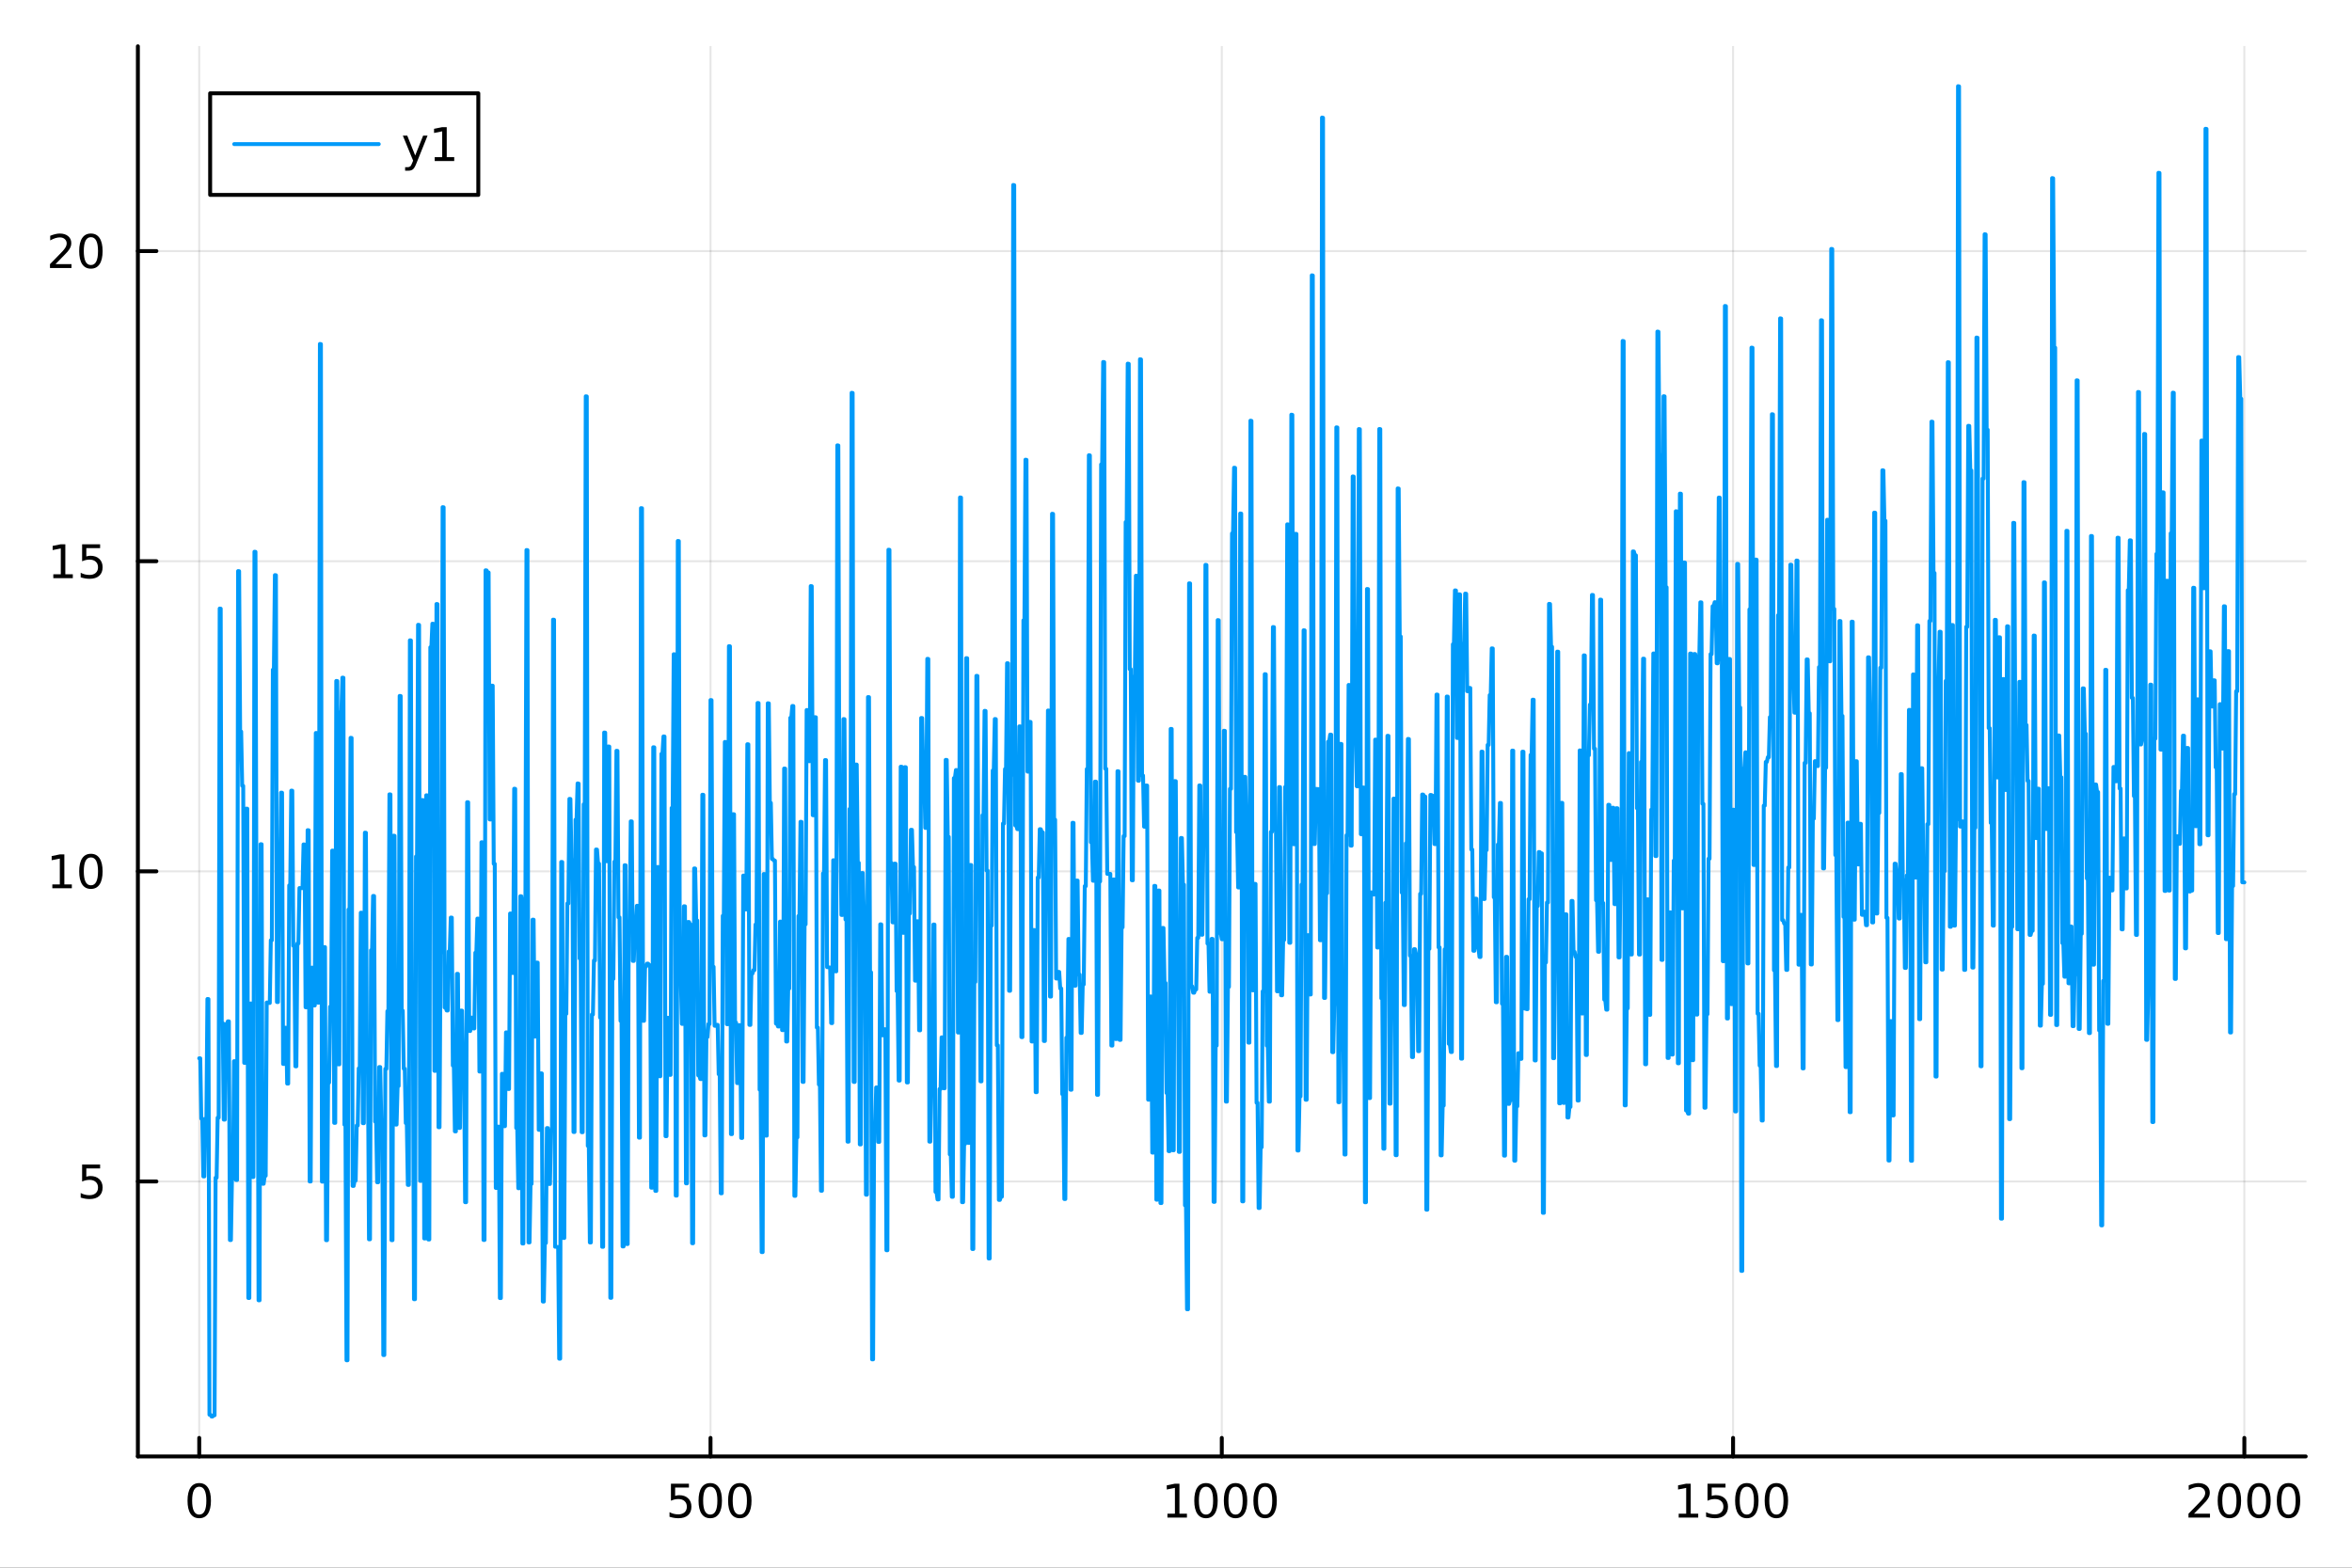 <?xml version="1.0" encoding="utf-8"?>
<svg xmlns="http://www.w3.org/2000/svg" xmlns:xlink="http://www.w3.org/1999/xlink" width="600" height="400" viewBox="0 0 2400 1600">
<rect x="0" y="0" width="2400" height="1600" fill="#333333" stroke="none"/>
<defs>
  <clipPath id="clip150">
    <rect x="0" y="0" width="2400" height="1600"/>
  </clipPath>
</defs>
<path clip-path="url(#clip150)" d="M0 1600 L2400 1600 L2400 0 L0 0  Z" fill="#ffffff" fill-rule="evenodd" fill-opacity="1"/>
<defs>
  <clipPath id="clip151">
    <rect x="480" y="0" width="1681" height="1600"/>
  </clipPath>
</defs>
<path clip-path="url(#clip150)" d="M140.696 1486.45 L2352.76 1486.45 L2352.76 47.244 L140.696 47.244  Z" fill="#ffffff" fill-rule="evenodd" fill-opacity="1"/>
<defs>
  <clipPath id="clip152">
    <rect x="140" y="47" width="2213" height="1440"/>
  </clipPath>
</defs>
<polyline clip-path="url(#clip152)" style="stroke:#000000; stroke-linecap:round; stroke-linejoin:round; stroke-width:2; stroke-opacity:0.1; fill:none" points="203.301,1486.45 203.301,47.244 "/>
<polyline clip-path="url(#clip152)" style="stroke:#000000; stroke-linecap:round; stroke-linejoin:round; stroke-width:2; stroke-opacity:0.1; fill:none" points="725.013,1486.45 725.013,47.244 "/>
<polyline clip-path="url(#clip152)" style="stroke:#000000; stroke-linecap:round; stroke-linejoin:round; stroke-width:2; stroke-opacity:0.1; fill:none" points="1246.73,1486.45 1246.73,47.244 "/>
<polyline clip-path="url(#clip152)" style="stroke:#000000; stroke-linecap:round; stroke-linejoin:round; stroke-width:2; stroke-opacity:0.1; fill:none" points="1768.44,1486.45 1768.44,47.244 "/>
<polyline clip-path="url(#clip152)" style="stroke:#000000; stroke-linecap:round; stroke-linejoin:round; stroke-width:2; stroke-opacity:0.1; fill:none" points="2290.15,1486.45 2290.15,47.244 "/>
<polyline clip-path="url(#clip150)" style="stroke:#000000; stroke-linecap:round; stroke-linejoin:round; stroke-width:4; stroke-opacity:1; fill:none" points="140.696,1486.45 2352.76,1486.45 "/>
<polyline clip-path="url(#clip150)" style="stroke:#000000; stroke-linecap:round; stroke-linejoin:round; stroke-width:4; stroke-opacity:1; fill:none" points="203.301,1486.45 203.301,1467.55 "/>
<polyline clip-path="url(#clip150)" style="stroke:#000000; stroke-linecap:round; stroke-linejoin:round; stroke-width:4; stroke-opacity:1; fill:none" points="725.013,1486.45 725.013,1467.55 "/>
<polyline clip-path="url(#clip150)" style="stroke:#000000; stroke-linecap:round; stroke-linejoin:round; stroke-width:4; stroke-opacity:1; fill:none" points="1246.73,1486.45 1246.73,1467.55 "/>
<polyline clip-path="url(#clip150)" style="stroke:#000000; stroke-linecap:round; stroke-linejoin:round; stroke-width:4; stroke-opacity:1; fill:none" points="1768.44,1486.45 1768.44,1467.55 "/>
<polyline clip-path="url(#clip150)" style="stroke:#000000; stroke-linecap:round; stroke-linejoin:round; stroke-width:4; stroke-opacity:1; fill:none" points="2290.15,1486.45 2290.15,1467.55 "/>
<path clip-path="url(#clip150)" d="M203.301 1517.37 Q199.69 1517.37 197.861 1520.93 Q196.056 1524.47 196.056 1531.6 Q196.056 1538.71 197.861 1542.27 Q199.69 1545.82 203.301 1545.82 Q206.935 1545.82 208.741 1542.27 Q210.57 1538.71 210.57 1531.6 Q210.57 1524.47 208.741 1520.93 Q206.935 1517.37 203.301 1517.37 M203.301 1513.66 Q209.111 1513.66 212.167 1518.27 Q215.245 1522.85 215.245 1531.6 Q215.245 1540.33 212.167 1544.94 Q209.111 1549.52 203.301 1549.52 Q197.491 1549.52 194.412 1544.94 Q191.357 1540.33 191.357 1531.6 Q191.357 1522.85 194.412 1518.27 Q197.491 1513.66 203.301 1513.66 Z" fill="#000000" fill-rule="nonzero" fill-opacity="1" /><path clip-path="url(#clip150)" d="M684.632 1514.29 L702.988 1514.29 L702.988 1518.22 L688.914 1518.22 L688.914 1526.7 Q689.933 1526.35 690.951 1526.19 Q691.97 1526 692.988 1526 Q698.775 1526 702.155 1529.17 Q705.534 1532.34 705.534 1537.76 Q705.534 1543.34 702.062 1546.44 Q698.59 1549.52 692.27 1549.52 Q690.095 1549.52 687.826 1549.15 Q685.581 1548.78 683.173 1548.04 L683.173 1543.34 Q685.257 1544.47 687.479 1545.03 Q689.701 1545.58 692.178 1545.58 Q696.183 1545.58 698.52 1543.48 Q700.858 1541.37 700.858 1537.76 Q700.858 1534.15 698.52 1532.04 Q696.183 1529.94 692.178 1529.94 Q690.303 1529.94 688.428 1530.35 Q686.576 1530.77 684.632 1531.65 L684.632 1514.29 Z" fill="#000000" fill-rule="nonzero" fill-opacity="1" /><path clip-path="url(#clip150)" d="M724.747 1517.37 Q721.136 1517.37 719.307 1520.93 Q717.502 1524.47 717.502 1531.6 Q717.502 1538.71 719.307 1542.27 Q721.136 1545.82 724.747 1545.82 Q728.381 1545.82 730.187 1542.27 Q732.016 1538.71 732.016 1531.6 Q732.016 1524.47 730.187 1520.93 Q728.381 1517.37 724.747 1517.37 M724.747 1513.66 Q730.557 1513.66 733.613 1518.27 Q736.692 1522.85 736.692 1531.6 Q736.692 1540.33 733.613 1544.94 Q730.557 1549.52 724.747 1549.52 Q718.937 1549.52 715.858 1544.94 Q712.803 1540.33 712.803 1531.6 Q712.803 1522.85 715.858 1518.27 Q718.937 1513.66 724.747 1513.66 Z" fill="#000000" fill-rule="nonzero" fill-opacity="1" /><path clip-path="url(#clip150)" d="M754.909 1517.37 Q751.298 1517.37 749.469 1520.93 Q747.664 1524.47 747.664 1531.6 Q747.664 1538.71 749.469 1542.27 Q751.298 1545.82 754.909 1545.82 Q758.543 1545.82 760.349 1542.27 Q762.178 1538.71 762.178 1531.6 Q762.178 1524.47 760.349 1520.93 Q758.543 1517.37 754.909 1517.37 M754.909 1513.66 Q760.719 1513.66 763.775 1518.27 Q766.853 1522.85 766.853 1531.6 Q766.853 1540.33 763.775 1544.94 Q760.719 1549.52 754.909 1549.52 Q749.099 1549.52 746.02 1544.94 Q742.965 1540.33 742.965 1531.6 Q742.965 1522.85 746.02 1518.27 Q749.099 1513.66 754.909 1513.66 Z" fill="#000000" fill-rule="nonzero" fill-opacity="1" /><path clip-path="url(#clip150)" d="M1191.25 1544.91 L1198.89 1544.91 L1198.89 1518.55 L1190.58 1520.21 L1190.58 1515.95 L1198.84 1514.29 L1203.52 1514.29 L1203.52 1544.91 L1211.16 1544.91 L1211.16 1548.85 L1191.25 1548.85 L1191.25 1544.91 Z" fill="#000000" fill-rule="nonzero" fill-opacity="1" /><path clip-path="url(#clip150)" d="M1230.6 1517.37 Q1226.99 1517.37 1225.16 1520.93 Q1223.36 1524.47 1223.36 1531.6 Q1223.36 1538.71 1225.16 1542.27 Q1226.99 1545.82 1230.6 1545.82 Q1234.24 1545.82 1236.04 1542.27 Q1237.87 1538.71 1237.87 1531.6 Q1237.87 1524.47 1236.04 1520.93 Q1234.24 1517.37 1230.6 1517.37 M1230.6 1513.66 Q1236.41 1513.66 1239.47 1518.27 Q1242.55 1522.85 1242.55 1531.6 Q1242.55 1540.33 1239.47 1544.94 Q1236.41 1549.52 1230.6 1549.52 Q1224.79 1549.52 1221.71 1544.94 Q1218.66 1540.33 1218.66 1531.6 Q1218.66 1522.85 1221.71 1518.27 Q1224.79 1513.66 1230.6 1513.66 Z" fill="#000000" fill-rule="nonzero" fill-opacity="1" /><path clip-path="url(#clip150)" d="M1260.77 1517.37 Q1257.15 1517.37 1255.33 1520.93 Q1253.52 1524.47 1253.52 1531.6 Q1253.52 1538.71 1255.33 1542.27 Q1257.15 1545.82 1260.77 1545.82 Q1264.4 1545.82 1266.2 1542.27 Q1268.03 1538.71 1268.03 1531.6 Q1268.03 1524.47 1266.2 1520.93 Q1264.4 1517.37 1260.77 1517.37 M1260.77 1513.66 Q1266.58 1513.66 1269.63 1518.27 Q1272.71 1522.85 1272.71 1531.6 Q1272.71 1540.33 1269.63 1544.94 Q1266.58 1549.52 1260.77 1549.52 Q1254.95 1549.52 1251.88 1544.94 Q1248.82 1540.33 1248.82 1531.6 Q1248.82 1522.85 1251.88 1518.27 Q1254.95 1513.66 1260.77 1513.66 Z" fill="#000000" fill-rule="nonzero" fill-opacity="1" /><path clip-path="url(#clip150)" d="M1290.93 1517.37 Q1287.32 1517.37 1285.49 1520.93 Q1283.68 1524.47 1283.68 1531.6 Q1283.68 1538.71 1285.49 1542.27 Q1287.32 1545.82 1290.93 1545.82 Q1294.56 1545.82 1296.37 1542.27 Q1298.2 1538.71 1298.2 1531.6 Q1298.2 1524.47 1296.37 1520.93 Q1294.56 1517.37 1290.93 1517.37 M1290.93 1513.66 Q1296.74 1513.66 1299.79 1518.27 Q1302.87 1522.85 1302.87 1531.6 Q1302.87 1540.33 1299.79 1544.94 Q1296.74 1549.52 1290.93 1549.52 Q1285.12 1549.52 1282.04 1544.94 Q1278.98 1540.33 1278.98 1531.6 Q1278.98 1522.85 1282.04 1518.27 Q1285.12 1513.66 1290.93 1513.66 Z" fill="#000000" fill-rule="nonzero" fill-opacity="1" /><path clip-path="url(#clip150)" d="M1712.96 1544.91 L1720.6 1544.91 L1720.6 1518.55 L1712.29 1520.21 L1712.29 1515.95 L1720.56 1514.29 L1725.23 1514.29 L1725.23 1544.91 L1732.87 1544.91 L1732.87 1548.85 L1712.96 1548.85 L1712.96 1544.91 Z" fill="#000000" fill-rule="nonzero" fill-opacity="1" /><path clip-path="url(#clip150)" d="M1742.36 1514.29 L1760.72 1514.29 L1760.72 1518.22 L1746.64 1518.22 L1746.64 1526.7 Q1747.66 1526.35 1748.68 1526.19 Q1749.7 1526 1750.72 1526 Q1756.51 1526 1759.88 1529.17 Q1763.26 1532.34 1763.26 1537.76 Q1763.26 1543.34 1759.79 1546.44 Q1756.32 1549.52 1750 1549.52 Q1747.82 1549.52 1745.56 1549.15 Q1743.31 1548.78 1740.9 1548.04 L1740.9 1543.34 Q1742.99 1544.47 1745.21 1545.03 Q1747.43 1545.58 1749.91 1545.58 Q1753.91 1545.58 1756.25 1543.48 Q1758.59 1541.37 1758.59 1537.76 Q1758.59 1534.15 1756.25 1532.04 Q1753.91 1529.94 1749.91 1529.94 Q1748.03 1529.94 1746.16 1530.35 Q1744.31 1530.77 1742.36 1531.65 L1742.36 1514.29 Z" fill="#000000" fill-rule="nonzero" fill-opacity="1" /><path clip-path="url(#clip150)" d="M1782.48 1517.37 Q1778.87 1517.37 1777.04 1520.93 Q1775.23 1524.47 1775.23 1531.6 Q1775.23 1538.71 1777.04 1542.27 Q1778.87 1545.82 1782.48 1545.82 Q1786.11 1545.82 1787.92 1542.27 Q1789.75 1538.71 1789.75 1531.6 Q1789.75 1524.47 1787.92 1520.93 Q1786.11 1517.37 1782.48 1517.37 M1782.48 1513.66 Q1788.29 1513.66 1791.34 1518.27 Q1794.42 1522.85 1794.42 1531.6 Q1794.42 1540.33 1791.34 1544.94 Q1788.29 1549.52 1782.48 1549.52 Q1776.67 1549.52 1773.59 1544.94 Q1770.53 1540.33 1770.53 1531.6 Q1770.53 1522.85 1773.59 1518.27 Q1776.67 1513.66 1782.48 1513.66 Z" fill="#000000" fill-rule="nonzero" fill-opacity="1" /><path clip-path="url(#clip150)" d="M1812.64 1517.37 Q1809.03 1517.37 1807.2 1520.93 Q1805.39 1524.47 1805.39 1531.6 Q1805.39 1538.71 1807.2 1542.27 Q1809.03 1545.82 1812.64 1545.82 Q1816.27 1545.82 1818.08 1542.27 Q1819.91 1538.71 1819.91 1531.6 Q1819.91 1524.47 1818.08 1520.93 Q1816.27 1517.37 1812.64 1517.37 M1812.64 1513.66 Q1818.45 1513.66 1821.5 1518.27 Q1824.58 1522.85 1824.58 1531.6 Q1824.58 1540.33 1821.5 1544.94 Q1818.45 1549.52 1812.64 1549.52 Q1806.83 1549.52 1803.75 1544.94 Q1800.69 1540.33 1800.69 1531.6 Q1800.69 1522.85 1803.75 1518.27 Q1806.83 1513.66 1812.64 1513.66 Z" fill="#000000" fill-rule="nonzero" fill-opacity="1" /><path clip-path="url(#clip150)" d="M2238.76 1544.91 L2255.08 1544.91 L2255.08 1548.85 L2233.14 1548.85 L2233.14 1544.91 Q2235.8 1542.16 2240.38 1537.53 Q2244.99 1532.88 2246.17 1531.53 Q2248.41 1529.01 2249.29 1527.27 Q2250.2 1525.51 2250.2 1523.82 Q2250.2 1521.07 2248.25 1519.33 Q2246.33 1517.6 2243.23 1517.6 Q2241.03 1517.6 2238.58 1518.36 Q2236.15 1519.13 2233.37 1520.68 L2233.37 1515.95 Q2236.19 1514.82 2238.65 1514.24 Q2241.1 1513.66 2243.14 1513.66 Q2248.51 1513.66 2251.7 1516.35 Q2254.9 1519.03 2254.9 1523.52 Q2254.9 1525.65 2254.09 1527.57 Q2253.3 1529.47 2251.19 1532.07 Q2250.61 1532.74 2247.51 1535.95 Q2244.41 1539.15 2238.76 1544.91 Z" fill="#000000" fill-rule="nonzero" fill-opacity="1" /><path clip-path="url(#clip150)" d="M2274.9 1517.37 Q2271.28 1517.37 2269.46 1520.93 Q2267.65 1524.47 2267.65 1531.6 Q2267.65 1538.71 2269.46 1542.27 Q2271.28 1545.82 2274.9 1545.82 Q2278.53 1545.82 2280.34 1542.27 Q2282.16 1538.71 2282.16 1531.6 Q2282.16 1524.47 2280.34 1520.93 Q2278.53 1517.37 2274.9 1517.37 M2274.9 1513.66 Q2280.71 1513.66 2283.76 1518.27 Q2286.84 1522.85 2286.84 1531.6 Q2286.84 1540.33 2283.76 1544.94 Q2280.71 1549.52 2274.9 1549.52 Q2269.09 1549.52 2266.01 1544.94 Q2262.95 1540.33 2262.95 1531.6 Q2262.95 1522.85 2266.01 1518.27 Q2269.09 1513.66 2274.9 1513.66 Z" fill="#000000" fill-rule="nonzero" fill-opacity="1" /><path clip-path="url(#clip150)" d="M2305.06 1517.37 Q2301.45 1517.37 2299.62 1520.93 Q2297.81 1524.47 2297.81 1531.6 Q2297.81 1538.71 2299.62 1542.27 Q2301.45 1545.82 2305.06 1545.82 Q2308.69 1545.82 2310.5 1542.27 Q2312.33 1538.71 2312.33 1531.6 Q2312.33 1524.47 2310.5 1520.93 Q2308.69 1517.37 2305.06 1517.37 M2305.06 1513.66 Q2310.87 1513.66 2313.92 1518.27 Q2317 1522.85 2317 1531.6 Q2317 1540.33 2313.92 1544.94 Q2310.87 1549.52 2305.06 1549.52 Q2299.25 1549.52 2296.17 1544.94 Q2293.11 1540.33 2293.11 1531.6 Q2293.11 1522.85 2296.17 1518.27 Q2299.25 1513.66 2305.06 1513.66 Z" fill="#000000" fill-rule="nonzero" fill-opacity="1" /><path clip-path="url(#clip150)" d="M2335.22 1517.37 Q2331.61 1517.37 2329.78 1520.93 Q2327.97 1524.47 2327.97 1531.6 Q2327.97 1538.71 2329.78 1542.27 Q2331.61 1545.82 2335.22 1545.82 Q2338.85 1545.82 2340.66 1542.27 Q2342.49 1538.71 2342.49 1531.6 Q2342.49 1524.47 2340.66 1520.93 Q2338.85 1517.37 2335.22 1517.37 M2335.22 1513.66 Q2341.03 1513.66 2344.09 1518.27 Q2347.16 1522.85 2347.16 1531.6 Q2347.16 1540.33 2344.09 1544.94 Q2341.03 1549.52 2335.22 1549.52 Q2329.41 1549.52 2326.33 1544.94 Q2323.28 1540.33 2323.28 1531.6 Q2323.28 1522.85 2326.33 1518.27 Q2329.41 1513.66 2335.22 1513.66 Z" fill="#000000" fill-rule="nonzero" fill-opacity="1" /><polyline clip-path="url(#clip152)" style="stroke:#000000; stroke-linecap:round; stroke-linejoin:round; stroke-width:2; stroke-opacity:0.1; fill:none" points="140.696,1205.82 2352.76,1205.82 "/>
<polyline clip-path="url(#clip152)" style="stroke:#000000; stroke-linecap:round; stroke-linejoin:round; stroke-width:2; stroke-opacity:0.1; fill:none" points="140.696,889.3 2352.76,889.3 "/>
<polyline clip-path="url(#clip152)" style="stroke:#000000; stroke-linecap:round; stroke-linejoin:round; stroke-width:2; stroke-opacity:0.1; fill:none" points="140.696,572.775 2352.76,572.775 "/>
<polyline clip-path="url(#clip152)" style="stroke:#000000; stroke-linecap:round; stroke-linejoin:round; stroke-width:2; stroke-opacity:0.1; fill:none" points="140.696,256.251 2352.76,256.251 "/>
<polyline clip-path="url(#clip150)" style="stroke:#000000; stroke-linecap:round; stroke-linejoin:round; stroke-width:4; stroke-opacity:1; fill:none" points="140.696,1486.45 140.696,47.244 "/>
<polyline clip-path="url(#clip150)" style="stroke:#000000; stroke-linecap:round; stroke-linejoin:round; stroke-width:4; stroke-opacity:1; fill:none" points="140.696,1205.82 159.593,1205.82 "/>
<polyline clip-path="url(#clip150)" style="stroke:#000000; stroke-linecap:round; stroke-linejoin:round; stroke-width:4; stroke-opacity:1; fill:none" points="140.696,889.3 159.593,889.3 "/>
<polyline clip-path="url(#clip150)" style="stroke:#000000; stroke-linecap:round; stroke-linejoin:round; stroke-width:4; stroke-opacity:1; fill:none" points="140.696,572.775 159.593,572.775 "/>
<polyline clip-path="url(#clip150)" style="stroke:#000000; stroke-linecap:round; stroke-linejoin:round; stroke-width:4; stroke-opacity:1; fill:none" points="140.696,256.251 159.593,256.251 "/>
<path clip-path="url(#clip150)" d="M83.793 1188.54 L102.149 1188.54 L102.149 1192.48 L88.075 1192.48 L88.075 1200.95 Q89.094 1200.6 90.112 1200.44 Q91.131 1200.26 92.149 1200.26 Q97.936 1200.26 101.316 1203.43 Q104.696 1206.6 104.696 1212.02 Q104.696 1217.59 101.223 1220.7 Q97.751 1223.77 91.432 1223.77 Q89.256 1223.77 86.987 1223.4 Q84.742 1223.03 82.335 1222.29 L82.335 1217.59 Q84.418 1218.73 86.64 1219.28 Q88.862 1219.84 91.339 1219.84 Q95.344 1219.84 97.682 1217.73 Q100.02 1215.63 100.02 1212.02 Q100.02 1208.4 97.682 1206.3 Q95.344 1204.19 91.339 1204.19 Q89.464 1204.19 87.589 1204.61 Q85.737 1205.03 83.793 1205.9 L83.793 1188.54 Z" fill="#000000" fill-rule="nonzero" fill-opacity="1" /><path clip-path="url(#clip150)" d="M53.4 902.644 L61.038 902.644 L61.038 876.279 L52.728 877.945 L52.728 873.686 L60.992 872.02 L65.668 872.02 L65.668 902.644 L73.307 902.644 L73.307 906.58 L53.4 906.58 L53.4 902.644 Z" fill="#000000" fill-rule="nonzero" fill-opacity="1" /><path clip-path="url(#clip150)" d="M92.751 875.098 Q89.14 875.098 87.311 878.663 Q85.506 882.205 85.506 889.334 Q85.506 896.441 87.311 900.005 Q89.14 903.547 92.751 903.547 Q96.385 903.547 98.191 900.005 Q100.02 896.441 100.02 889.334 Q100.02 882.205 98.191 878.663 Q96.385 875.098 92.751 875.098 M92.751 871.395 Q98.561 871.395 101.617 876.001 Q104.696 880.584 104.696 889.334 Q104.696 898.061 101.617 902.667 Q98.561 907.251 92.751 907.251 Q86.941 907.251 83.862 902.667 Q80.807 898.061 80.807 889.334 Q80.807 880.584 83.862 876.001 Q86.941 871.395 92.751 871.395 Z" fill="#000000" fill-rule="nonzero" fill-opacity="1" /><path clip-path="url(#clip150)" d="M54.395 586.12 L62.034 586.12 L62.034 559.755 L53.724 561.421 L53.724 557.162 L61.987 555.495 L66.663 555.495 L66.663 586.12 L74.302 586.12 L74.302 590.055 L54.395 590.055 L54.395 586.12 Z" fill="#000000" fill-rule="nonzero" fill-opacity="1" /><path clip-path="url(#clip150)" d="M83.793 555.495 L102.149 555.495 L102.149 559.431 L88.075 559.431 L88.075 567.903 Q89.094 567.556 90.112 567.393 Q91.131 567.208 92.149 567.208 Q97.936 567.208 101.316 570.38 Q104.696 573.551 104.696 578.967 Q104.696 584.546 101.223 587.648 Q97.751 590.727 91.432 590.727 Q89.256 590.727 86.987 590.356 Q84.742 589.986 82.335 589.245 L82.335 584.546 Q84.418 585.68 86.64 586.236 Q88.862 586.792 91.339 586.792 Q95.344 586.792 97.682 584.685 Q100.02 582.579 100.02 578.967 Q100.02 575.356 97.682 573.25 Q95.344 571.143 91.339 571.143 Q89.464 571.143 87.589 571.56 Q85.737 571.977 83.793 572.856 L83.793 555.495 Z" fill="#000000" fill-rule="nonzero" fill-opacity="1" /><path clip-path="url(#clip150)" d="M56.617 269.596 L72.936 269.596 L72.936 273.531 L50.992 273.531 L50.992 269.596 Q53.654 266.841 58.237 262.212 Q62.844 257.559 64.025 256.217 Q66.27 253.693 67.149 251.957 Q68.052 250.198 68.052 248.508 Q68.052 245.754 66.108 244.018 Q64.186 242.281 61.085 242.281 Q58.886 242.281 56.432 243.045 Q54.001 243.809 51.224 245.36 L51.224 240.638 Q54.048 239.504 56.501 238.925 Q58.955 238.346 60.992 238.346 Q66.362 238.346 69.557 241.031 Q72.751 243.717 72.751 248.207 Q72.751 250.337 71.941 252.258 Q71.154 254.156 69.048 256.749 Q68.469 257.42 65.367 260.638 Q62.265 263.832 56.617 269.596 Z" fill="#000000" fill-rule="nonzero" fill-opacity="1" /><path clip-path="url(#clip150)" d="M92.751 242.05 Q89.14 242.05 87.311 245.615 Q85.506 249.156 85.506 256.286 Q85.506 263.392 87.311 266.957 Q89.14 270.499 92.751 270.499 Q96.385 270.499 98.191 266.957 Q100.02 263.392 100.02 256.286 Q100.02 249.156 98.191 245.615 Q96.385 242.05 92.751 242.05 M92.751 238.346 Q98.561 238.346 101.617 242.953 Q104.696 247.536 104.696 256.286 Q104.696 265.013 101.617 269.619 Q98.561 274.203 92.751 274.203 Q86.941 274.203 83.862 269.619 Q80.807 265.013 80.807 256.286 Q80.807 247.536 83.862 242.953 Q86.941 238.346 92.751 238.346 Z" fill="#000000" fill-rule="nonzero" fill-opacity="1" /><polyline clip-path="url(#clip152)" style="stroke:#009af9; stroke-linecap:round; stroke-linejoin:round; stroke-width:4; stroke-opacity:1; fill:none" points="203.301,1080.11 204.344,1080.15 205.388,1141.62 206.431,1141.64 207.475,1200.65 208.518,1200.67 209.562,1141.77 210.605,1141.8 211.648,1019.59 212.692,1019.65 213.735,1443.86 214.779,1443.87 215.822,1445.71 216.866,1445.72 217.909,1444.45 218.952,1444.46 219.996,1201.97 221.039,1202.01 222.083,1140.71 223.126,1140.74 224.17,621.104 225.213,621.226 226.256,1044.11 227.3,1044.14 228.343,1142.68 229.387,1142.71 230.43,1045.27 231.473,1045.3 232.517,1042.4 233.56,1042.43 234.604,1265.59 235.647,1265.6 236.691,1202.97 237.734,1202.99 238.777,1083.05 239.821,1083.09 240.864,1204.29 241.908,1204.31 242.951,582.868 243.995,582.965 245.038,746.536 246.081,746.647 247.125,801.962 248.168,802.037 249.212,1084.76 250.255,1084.8 251.299,825.31 252.342,825.366 253.385,1324.73 254.429,1324.74 255.472,1024.17 256.516,1024.21 257.559,1201.24 258.603,1201.27 259.646,563.115 260.689,563.225 261.733,948.67 262.776,948.724 263.82,1327.09 264.863,1327.1 265.907,861.619 266.95,861.679 267.993,1208.14 269.037,1208.16 270.08,1199.96 271.124,1199.98 272.167,1023.18 273.21,1023.23 274.254,1023.58 275.297,1023.64 276.341,959.671 277.384,959.713 278.428,683.516 279.471,683.606 280.514,586.982 281.558,587.092 282.601,1022.66 283.645,1022.71 284.688,904.14 285.732,904.234 286.775,808.987 287.818,809.05 288.862,1085.86 289.905,1085.9 290.949,1048.92 291.992,1048.96 293.036,1105.9 294.079,1105.94 295.122,903.626 296.166,903.681 297.209,806.943 298.253,807 299.296,965.31 300.34,965.37 301.383,1088.27 302.426,1088.3 303.47,962.898 304.513,962.94 305.557,906.348 306.6,906.421 307.643,906.405 308.687,906.466 309.73,861.842 310.774,861.912 311.817,1028.04 312.861,1028.09 313.904,847.304 314.947,847.405 315.991,1205.82 317.034,1205.84 318.078,987.61 319.121,987.672 320.165,1026.16 321.208,1026.2 322.251,748.099 323.295,748.177 324.338,1023.32 325.382,1023.35 326.425,351.049 327.469,351.211 328.512,1205.97 329.555,1205.99 330.599,966.598 331.642,966.645 332.686,1265.74 333.729,1265.75 334.773,1104.88 335.816,1104.92 336.859,1027.42 337.903,1027.46 338.946,868.171 339.99,868.227 341.033,1146 342.077,1146.02 343.12,694.991 344.163,695.095 345.207,1086.26 346.25,1086.29 347.294,726.888 348.337,726.974 349.38,691.615 350.424,691.732 351.467,1147.87 352.511,1147.91 353.554,1388.31 354.598,1388.31 355.641,928.261 356.684,928.32 357.728,753.04 358.771,753.137 359.815,1210.36 360.858,1210.39 361.902,1204.82 362.945,1204.85 363.988,1148.65 365.032,1148.68 366.075,1090.34 367.119,1090.38 368.162,931.509 369.206,931.565 370.249,1146.31 371.292,1146.35 372.336,849.838 373.379,849.931 374.423,1093.79 375.466,1093.82 376.51,1264.83 377.553,1264.85 378.596,969.819 379.64,969.861 380.683,914.411 381.727,914.466 382.77,1144.7 383.813,1144.74 384.857,1206.63 385.9,1206.65 386.944,1089.03 387.987,1089.07 389.031,1143.14 390.074,1143.17 391.117,1382.96 392.161,1382.97 393.204,1090.87 394.248,1090.9 395.291,1032.01 396.335,1032.06 397.378,810.747 398.421,810.814 399.465,1265.71 400.508,1265.73 401.552,852.942 402.595,853.014 403.639,1147.72 404.682,1147.76 405.725,1108.35 406.769,1108.38 407.812,710.287 408.856,710.357 409.899,1031.48 410.943,1031.52 411.986,1090.69 413.029,1090.73 414.073,1146.27 415.116,1146.29 416.16,1209.3 417.203,1209.32 418.247,653.534 419.29,653.63 420.333,1048.31 421.377,1048.34 422.42,1325.97 423.464,1325.98 424.507,874.141 425.55,874.216 426.594,637.689 427.637,637.803 428.681,1205.19 429.724,1205.21 430.768,816.514 431.811,816.602 432.854,1263.97 433.898,1263.98 434.941,811.701 435.985,811.778 437.028,1265.03 438.072,1265.05 439.115,660.632 440.158,660.746 441.202,636.565 442.245,636.694 443.289,1092.9 444.332,1092.92 445.376,616.473 446.419,616.563 447.462,1150.45 448.506,1150.48 449.549,972.02 450.593,972.085 451.636,517.645 452.68,517.762 453.723,1028.2 454.766,1028.25 455.81,1031.31 456.853,1031.34 457.897,970.991 458.94,971.041 459.984,936.487 461.027,936.54 462.07,1087.5 463.114,1087.53 464.157,1154.67 465.201,1154.7 466.244,993.903 467.287,993.941 468.331,1151.18 469.374,1151.21 470.418,1031.44 471.461,1031.48 472.505,1089.11 473.548,1089.15 474.591,1226.95 475.635,1226.98 476.678,818.726 477.722,818.801 478.765,1052.24 479.809,1052.28 480.852,1038.57 481.895,1038.63 482.939,1049.62 483.982,1049.65 485.026,972.355 486.069,972.392 487.113,937.529 488.156,937.586 489.199,1093.62 490.243,1093.65 491.286,859.594 492.33,859.696 493.373,1265.5 494.417,1265.51 495.46,582.054 496.503,582.184 497.547,584.162 498.59,584.282 499.634,836.316 500.677,836.403 501.72,699.765 502.764,699.837 503.807,881.545 504.851,881.612 505.894,1212.4 506.938,1212.42 507.981,1149.83 509.024,1149.87 510.068,1324.81 511.111,1324.82 512.155,1095.93 513.198,1095.97 514.242,1149.38 515.285,1149.4 516.328,1053.65 517.372,1053.71 518.415,1111.42 519.459,1111.47 520.502,932.352 521.546,932.404 522.589,993.037 523.632,993.065 524.676,804.991 525.719,805.086 526.763,1151.23 527.806,1151.27 528.85,1212.69 529.893,1212.7 530.936,914.68 531.98,914.741 533.023,1269.12 534.067,1269.15 535.11,917.389 536.154,917.453 537.197,561.384 538.24,561.483 539.284,1268.01 540.327,1268.02 541.371,1208.28 542.414,1208.3 543.457,938.622 544.501,938.676 545.544,1057.9 546.588,1057.94 547.631,982.43 548.675,982.473 549.718,1153.09 550.761,1153.13 551.805,1095.51 552.848,1095.53 553.892,1328.34 554.935,1328.36 555.979,1268.55 557.022,1268.55 558.065,1151.34 559.109,1151.35 560.152,1208.39 561.196,1208.4 562.239,1153.7 563.283,1153.74 564.326,632.437 565.369,632.537 566.413,1272.45 567.456,1272.46 568.5,1272.71 569.543,1272.73 570.587,1386.67 571.63,1386.68 572.673,879.731 573.717,879.796 574.76,1263.49 575.804,1263.52 576.847,1034.65 577.89,1034.7 578.934,922.052 579.977,922.119 581.021,815.368 582.064,815.452 583.108,877.673 584.151,877.737 585.194,1155.3 586.238,1155.33 587.281,836.524 588.325,836.587 589.368,799.574 590.412,799.735 591.455,978.211 592.498,978.268 593.542,1155.53 594.585,1155.55 595.629,820.847 596.672,820.902 597.716,404.452 598.759,404.596 599.802,1169.48 600.846,1169.51 601.889,1268.05 602.933,1268.07 603.976,1035.38 605.02,1035.44 606.063,980.244 607.106,980.299 608.15,867.034 609.193,867.12 610.237,881.4 611.28,881.457 612.324,1038.57 613.367,1038.61 614.41,1272.51 615.454,1272.52 616.497,747.622 617.541,747.736 618.584,878.949 619.627,879.007 620.671,761.87 621.714,761.955 622.758,1324.54 623.801,1324.55 624.845,999.021 625.888,999.073 626.931,879.378 627.975,879.425 629.018,766.266 630.062,766.368 631.105,936.232 632.149,936.267 633.192,1041.88 634.235,1041.93 635.279,1272.13 636.322,1272.14 637.366,883.048 638.409,883.117 639.453,1269.68 640.496,1269.69 641.539,940.146 642.583,940.195 643.626,838.289 644.67,838.356 645.713,980.68 646.757,980.729 647.8,944.763 648.843,944.812 649.887,924.446 650.93,924.496 651.974,1161.07 653.017,1161.1 654.06,518.633 655.104,518.725 656.147,1041.82 657.191,1041.87 658.234,986.472 659.278,986.526 660.321,983.48 661.364,983.535 662.408,985.111 663.451,985.149 664.495,1212.16 665.538,1212.19 666.582,762.668 667.625,762.741 668.668,1215.41 669.712,1215.43 670.755,884.862 671.799,884.911 672.842,1098.41 673.886,1098.43 674.929,769.397 675.972,769.473 677.016,751.608 678.059,751.702 679.103,1159.59 680.146,1159.6 681.19,1038.76 682.233,1038.79 683.276,1096.98 684.32,1097.02 685.363,824.61 686.407,824.685 687.45,667.733 688.494,667.81 689.537,1220.23 690.58,1220.24 691.624,552.114 692.667,552.227 693.711,998.898 694.754,998.941 695.797,1044.96 696.841,1045.01 697.884,924.948 698.928,924.999 699.971,1207.74 701.015,1207.76 702.058,940.972 703.101,941.013 704.145,943.76 705.188,943.801 706.232,1268.84 707.275,1268.86 708.319,886.366 709.362,886.408 710.405,939.411 711.449,939.47 712.492,1097.5 713.536,1097.52 714.579,1101.27 715.623,1101.32 716.666,811.123 717.709,811.206 718.753,1158.79 719.796,1158.81 720.84,1058.38 721.883,1058.41 722.927,1045.13 723.97,1045.17 725.013,714.497 726.057,714.574 727.1,986.681 728.144,986.716 729.187,1046.92 730.23,1046.96 731.274,1045.93 732.317,1045.97 733.361,1096.36 734.404,1096.38 735.448,1217.87 736.491,1217.89 737.534,934.65 738.578,934.71 739.621,757.227 740.665,757.325 741.708,1045.28 742.752,1045.32 743.795,659.499 744.838,659.596 745.882,1157.47 746.925,1157.49 747.969,830.988 749.012,831.04 750.056,1043.65 751.099,1043.68 752.142,1105.41 753.186,1105.43 754.229,1046.24 755.273,1046.29 756.316,1161.36 757.36,1161.39 758.403,893.628 759.446,893.68 760.49,928.145 761.533,928.201 762.577,759.579 763.62,759.668 764.664,1046 765.707,1046.05 766.75,993.632 767.794,993.674 768.837,990.064 769.881,990.105 770.924,943.57 771.967,943.623 773.011,717.488 774.054,717.563 775.098,1112.13 776.141,1112.16 777.185,1277.89 778.228,1277.92 779.271,892.024 780.315,892.1 781.358,1159.01 782.402,1159.03 783.445,717.773 784.489,717.858 785.532,819.382 786.575,819.447 787.619,876.587 788.662,876.657 789.706,878.314 790.749,878.385 791.793,1044.64 792.836,1044.68 793.879,1047.61 794.923,1047.66 795.966,940.612 797.01,940.667 798.053,1051.33 799.097,1051.38 800.14,784.372 801.183,784.44 802.227,1062.96 803.27,1062.99 804.314,1008.88 805.357,1008.93 806.401,732.64 807.444,732.735 808.487,720.535 809.531,720.61 810.574,1220.49 811.618,1220.5 812.661,1160.83 813.704,1160.85 814.748,934.855 815.791,934.912 816.835,838.752 817.878,838.816 818.922,1104.18 819.965,1104.21 821.008,943.336 822.052,943.383 823.095,724.676 824.139,724.776 825.182,776.806 826.226,776.875 827.269,598.174 828.312,598.298 829.356,832.001 830.399,832.061 831.443,731.978 832.486,732.063 833.53,1048.74 834.573,1048.77 835.616,1106.9 836.66,1106.93 837.703,1215.26 838.747,1215.28 839.79,891.465 840.834,891.511 841.877,775.726 842.92,775.787 843.964,987.068 845.007,987.109 846.051,987.412 847.094,987.48 848.137,1044.14 849.181,1044.2 850.224,877.971 851.268,878.041 852.311,991.335 853.355,991.387 854.398,454.526 855.441,454.668 856.485,835.214 857.528,835.293 858.572,933.796 859.615,933.843 860.659,733.914 861.702,733.985 862.745,938.516 863.789,938.571 864.832,1165.16 865.876,1165.17 866.919,825.632 867.963,825.716 869.006,400.907 870.049,401.081 871.093,1104.2 872.136,1104.24 873.18,780.284 874.223,780.338 875.267,880.516 876.31,880.61 877.353,1167.97 878.397,1168 879.44,891.005 880.484,891.054 881.527,936.139 882.571,936.181 883.614,1219.3 884.657,1219.31 885.701,711.452 886.744,711.534 887.788,992.294 888.831,992.333 889.874,1387.36 890.918,1387.36 891.961,1155 893.005,1155.03 894.048,1109.87 895.092,1109.91 896.135,1165.45 897.178,1165.47 898.222,943.375 899.265,943.452 900.309,1056.64 901.352,1056.67 902.396,1050.44 903.439,1050.48 904.482,1276.01 905.526,1276.03 906.569,561.062 907.613,561.17 908.656,880.718 909.7,880.774 910.743,941.326 911.786,941.379 912.83,881.443 913.873,881.506 914.917,1011.46 915.96,1011.5 917.004,1102.83 918.047,1102.85 919.09,782.522 920.134,782.593 921.177,952.001 922.221,952.045 923.264,782.967 924.307,783.056 925.351,1104.74 926.394,1104.77 927.438,932.269 928.481,932.312 929.525,846.898 930.568,846.951 931.611,884.903 932.655,884.965 933.698,1000.85 934.742,1000.89 935.785,940.215 936.829,940.292 937.872,1051.51 938.915,1051.58 939.959,732.792 941.002,732.857 942.046,786.882 943.089,786.974 944.133,844.944 945.176,845.004 946.219,672.432 947.263,672.51 948.306,1165.14 949.35,1165.17 950.393,1108.11 951.437,1108.15 952.48,943.569 953.523,943.627 954.567,1216.45 955.61,1216.47 956.654,1224.15 957.697,1224.16 958.741,1111.44 959.784,1111.47 960.827,1058.74 961.871,1058.79 962.914,1110.68 963.958,1110.72 965.001,775.533 966.044,775.617 967.088,854.053 968.131,854.129 969.175,1178.17 970.218,1178.19 971.262,1221.46 972.305,1221.47 973.348,794.169 974.392,794.221 975.435,785.929 976.479,785.987 977.522,1053.82 978.566,1053.85 979.609,507.7 980.652,507.844 981.696,1226.95 982.739,1226.96 983.783,1167.42 984.826,1167.43 985.87,671.72 986.913,671.79 987.956,1166.44 989,1166.46 990.043,882.811 991.087,882.877 992.13,1274.74 993.174,1274.75 994.217,1002.09 995.26,1002.14 996.304,689.791 997.347,689.861 998.391,895.834 999.434,895.883 1000.48,1103.62 1001.52,1103.65 1002.56,832.039 1003.61,832.113 1004.65,725.5 1005.69,725.591 1006.74,888.471 1007.78,888.536 1008.82,1284.42 1009.87,1284.43 1010.91,944.631 1011.96,944.699 1013,786.385 1014.04,786.469 1015.09,733.86 1016.13,733.957 1017.17,1066.86 1018.22,1066.89 1019.26,1224.63 1020.3,1224.64 1021.35,1221.3 1022.39,1221.31 1023.43,840.49 1024.48,840.558 1025.52,784.917 1026.56,784.967 1027.61,676.907 1028.65,676.996 1029.69,1011.2 1030.74,1011.23 1031.78,790.836 1032.82,790.952 1033.87,188.809 1034.91,188.983 1035.95,842.374 1037,842.432 1038.04,846.217 1039.08,846.258 1040.13,741.344 1041.17,741.404 1042.21,1058.45 1043.26,1058.49 1044.3,633.145 1045.34,633.283 1046.39,469.159 1047.43,469.312 1048.48,787.528 1049.52,787.588 1050.56,736.741 1051.61,736.822 1052.65,1062.93 1053.69,1062.97 1054.74,949.2 1055.78,949.256 1056.82,1114.67 1057.87,1114.69 1058.91,895.593 1059.95,895.638 1061,846.276 1062.04,846.332 1063.08,849.534 1064.13,849.581 1065.17,1062.42 1066.21,1062.45 1067.26,905.575 1068.3,905.628 1069.34,725.173 1070.39,725.271 1071.43,1017.09 1072.47,1017.12 1073.52,524.373 1074.56,524.502 1075.6,836.446 1076.65,836.549 1077.69,998.692 1078.73,998.736 1079.78,991.912 1080.82,991.98 1081.86,1008.84 1082.91,1008.86 1083.95,1116.7 1084.99,1116.73 1086.04,1223.72 1087.08,1223.73 1088.13,1059.04 1089.17,1059.07 1090.21,958.292 1091.26,958.337 1092.3,1112.14 1093.34,1112.19 1094.39,839.744 1095.43,839.821 1096.47,1005.98 1097.52,1006.03 1098.56,898.686 1099.6,898.735 1100.65,994.637 1101.69,994.681 1102.73,1054.21 1103.78,1054.24 1104.82,1004.69 1105.86,1004.72 1106.91,904.337 1107.95,904.394 1108.99,784.868 1110.04,784.932 1111.08,464.64 1112.12,464.784 1113.17,859.618 1114.21,859.683 1115.25,898.886 1116.3,898.922 1117.34,797.713 1118.38,797.785 1119.43,1117.35 1120.47,1117.38 1121.51,899.559 1122.56,899.615 1123.6,473.955 1124.65,474.05 1125.69,369.434 1126.73,369.603 1127.78,784.521 1128.82,784.598 1129.86,891.875 1130.91,891.934 1131.95,891.83 1132.99,891.879 1134.04,1067.08 1135.08,1067.11 1136.12,897.59 1137.17,897.641 1138.21,1060.42 1139.25,1060.46 1140.3,787.104 1141.34,787.211 1142.38,1061.28 1143.43,1061.3 1144.47,946.403 1145.51,946.452 1146.56,853.323 1147.6,853.375 1148.64,532.855 1149.69,532.946 1150.73,371.154 1151.77,371.305 1152.82,682.916 1153.86,682.992 1154.9,898.368 1155.95,898.44 1156.99,690.439 1158.03,690.526 1159.08,587.575 1160.12,587.665 1161.16,796.763 1162.21,796.846 1163.25,366.646 1164.3,366.838 1165.34,791.468 1166.38,791.558 1167.43,843.704 1168.47,843.771 1169.51,801.691 1170.56,801.743 1171.6,1122.34 1172.64,1122.37 1173.69,1017.04 1174.73,1017.07 1175.77,1176.35 1176.82,1176.36 1177.86,904.141 1178.9,904.198 1179.95,1224.4 1180.99,1224.42 1182.03,908.874 1183.08,908.922 1184.12,1227.85 1185.16,1227.85 1186.21,947.058 1187.25,947.108 1188.29,1003.23 1189.34,1003.29 1190.38,1115.55 1191.42,1115.58 1192.47,1174.85 1193.51,1174.88 1194.55,743.92 1195.6,743.993 1196.64,1174 1197.68,1174.03 1198.73,797.21 1199.77,797.286 1200.82,955.198 1201.86,955.267 1202.9,1175.62 1203.95,1175.65 1204.99,855.234 1206.03,855.315 1207.08,902.842 1208.12,902.88 1209.16,1230.21 1210.21,1230.23 1211.25,1336.27 1212.29,1336.27 1213.34,595.372 1214.38,595.456 1215.42,1006.6 1216.47,1006.64 1217.51,1013.13 1218.55,1013.16 1219.6,1009.76 1220.64,1009.8 1221.68,957.202 1222.73,957.245 1223.77,801.626 1224.81,801.722 1225.86,953.968 1226.9,954.004 1227.94,855.224 1228.99,855.273 1230.03,576.501 1231.07,576.63 1232.12,963.013 1233.16,963.089 1234.2,1012.16 1235.25,1012.19 1236.29,958.225 1237.33,958.269 1238.38,1226.61 1239.42,1226.63 1240.47,1067.06 1241.51,1067.11 1242.55,632.886 1243.6,633.016 1244.64,952.123 1245.68,952.185 1246.73,958.594 1247.77,958.627 1248.81,745.828 1249.86,745.913 1250.9,1124.3 1251.94,1124.32 1252.99,1007.14 1254.03,1007.19 1255.07,805.066 1256.12,805.13 1257.16,544.38 1258.2,544.487 1259.25,477.376 1260.29,477.496 1261.33,849.232 1262.38,849.303 1263.42,905.719 1264.46,905.796 1265.51,524.08 1266.55,524.189 1267.59,1226.08 1268.64,1226.11 1269.68,792.814 1270.72,792.885 1271.77,846.244 1272.81,846.292 1273.85,1064.09 1274.9,1064.14 1275.94,429.368 1276.99,429.544 1278.03,1010.71 1279.07,1010.76 1280.12,902.091 1281.16,902.146 1282.2,1125.46 1283.25,1125.49 1284.29,1232.89 1285.33,1232.92 1286.38,1170.87 1287.42,1170.89 1288.46,1011.73 1289.51,1011.76 1290.55,688.066 1291.59,688.176 1292.64,1067.21 1293.68,1067.25 1294.72,1124.34 1295.77,1124.37 1296.81,849.018 1297.85,849.097 1298.9,639.977 1299.94,640.08 1300.98,847.3 1302.03,847.377 1303.07,1011.74 1304.11,1011.79 1305.16,803.301 1306.2,803.345 1307.24,1015.76 1308.29,1015.8 1309.33,959.267 1310.37,959.329 1311.42,803.105 1312.46,803.157 1313.5,535.156 1314.55,535.303 1315.59,962.159 1316.64,962.211 1317.68,423.249 1318.72,423.406 1319.77,861.579 1320.81,861.646 1321.85,544.836 1322.9,544.938 1323.94,1174.22 1324.98,1174.25 1326.03,1119.04 1327.07,1119.06 1328.11,902.81 1329.16,902.882 1330.2,643.287 1331.24,643.357 1332.29,1122.39 1333.33,1122.42 1334.37,954.457 1335.42,954.493 1336.46,1014.96 1337.5,1014.99 1338.55,281.013 1339.59,281.189 1340.63,861.371 1341.68,861.43 1342.72,805.203 1343.76,805.259 1344.81,805.365 1345.85,805.429 1346.89,959.59 1347.94,959.648 1348.98,120.001 1350.02,120.204 1351.07,1018.47 1352.11,1018.51 1353.16,911.611 1354.2,911.65 1355.24,756.933 1356.29,757.019 1357.33,749.747 1358.37,749.813 1359.42,1073.82 1360.46,1073.86 1361.5,1024.8 1362.55,1024.83 1363.59,436.177 1364.63,436.271 1365.68,1124.9 1366.72,1124.92 1367.76,759.2 1368.81,759.284 1369.85,1071.52 1370.89,1071.56 1371.94,1178.31 1372.98,1178.33 1374.02,852.426 1375.07,852.486 1376.11,699.071 1377.15,699.187 1378.2,863.011 1379.24,863.079 1380.28,486.26 1381.33,486.387 1382.37,755.06 1383.41,755.109 1384.46,802.454 1385.5,802.551 1386.54,437.906 1387.59,438.049 1388.63,851.375 1389.67,851.453 1390.72,803.745 1391.76,803.811 1392.81,1227.02 1393.85,1227.03 1394.89,601.122 1395.94,601.233 1396.98,1120.68 1398.02,1120.7 1399.07,910.811 1400.11,910.854 1401.15,912.88 1402.2,912.915 1403.24,754.862 1404.28,754.92 1405.33,967.014 1406.37,967.069 1407.41,437.844 1408.46,437.963 1409.5,1018.85 1410.54,1018.89 1411.59,1172.36 1412.63,1172.39 1413.67,921.272 1414.72,921.314 1415.76,750.986 1416.8,751.041 1417.85,1126.38 1418.89,1126.4 1419.93,1016.08 1420.98,1016.12 1422.02,815.038 1423.06,815.106 1424.11,1179 1425.15,1179.02 1426.19,498.516 1427.24,498.656 1428.28,649.537 1429.33,649.613 1430.37,910.964 1431.41,911.032 1432.46,1025.74 1433.5,1025.77 1434.54,860.684 1435.59,860.735 1436.63,754.179 1437.67,754.281 1438.72,975.316 1439.76,975.358 1440.8,1078.85 1441.85,1078.88 1442.89,968.732 1443.93,968.781 1444.98,974.093 1446.02,974.145 1447.06,1072.81 1448.11,1072.84 1449.15,912.215 1450.19,912.253 1451.24,810.908 1452.28,810.975 1453.32,812.969 1454.37,813.023 1455.41,1234.6 1456.45,1234.62 1457.5,968.371 1458.54,968.403 1459.58,811.35 1460.63,811.406 1461.67,812.254 1462.71,812.344 1463.76,861.472 1464.8,861.528 1465.84,708.887 1466.89,708.97 1467.93,966.876 1468.98,966.922 1470.02,1179.16 1471.06,1179.17 1472.11,1128.37 1473.15,1128.39 1474.19,968.869 1475.24,968.913 1476.28,710.919 1477.32,710.975 1478.37,1065.33 1479.41,1065.36 1480.45,1073.67 1481.5,1073.7 1482.54,657.522 1483.58,657.597 1484.63,602.575 1485.67,602.663 1486.71,753.164 1487.76,753.219 1488.8,606.547 1489.84,606.665 1490.89,1080.45 1491.93,1080.48 1492.97,656.872 1494.02,656.97 1495.06,605.865 1496.1,605.996 1497.15,705.428 1498.19,705.512 1499.23,702.086 1500.28,702.173 1501.32,866.988 1502.36,867.048 1503.41,970.35 1504.45,970.383 1505.5,917.158 1506.54,917.215 1507.58,967.251 1508.63,967.301 1509.67,976.659 1510.71,976.707 1511.76,767.128 1512.8,767.194 1513.84,917.55 1514.89,917.588 1515.93,867.587 1516.97,867.629 1518.02,760.22 1519.06,760.288 1520.1,709.43 1521.15,709.521 1522.19,661.738 1523.23,661.85 1524.28,915.75 1525.32,915.809 1526.36,1022.86 1527.41,1022.9 1528.45,861.869 1529.49,861.94 1530.54,819.5 1531.58,819.558 1532.62,1024.37 1533.67,1024.41 1534.71,1179.45 1535.75,1179.46 1536.8,976.533 1537.84,976.575 1538.88,1126.59 1539.93,1126.63 1540.97,1122.7 1542.01,1122.72 1543.06,766.081 1544.1,766.138 1545.15,1184.55 1546.19,1184.59 1547.23,1129.09 1548.28,1129.13 1549.32,1074.89 1550.36,1074.92 1551.41,1080.67 1552.45,1080.7 1553.49,767.165 1554.54,767.226 1555.58,1029.31 1556.62,1029.35 1557.67,1029.94 1558.71,1029.98 1559.75,917.704 1560.8,917.741 1561.84,770.534 1562.88,770.607 1563.93,714.101 1564.97,714.17 1566.01,1082.25 1567.06,1082.29 1568.1,924.658 1569.14,924.701 1570.19,869.598 1571.23,869.666 1572.27,870.917 1573.32,870.964 1574.36,1237.83 1575.4,1237.84 1576.45,982.234 1577.49,982.28 1578.53,921.091 1579.58,921.121 1580.62,616.327 1581.67,616.46 1582.71,660.015 1583.75,660.116 1584.8,1079.98 1585.84,1080 1586.88,979.291 1587.93,979.344 1588.97,665.062 1590.01,665.147 1591.06,1126.04 1592.1,1126.06 1593.14,819.373 1594.19,819.427 1595.23,1125.6 1596.27,1125.61 1597.32,933.102 1598.36,933.167 1599.4,1140.5 1600.45,1140.54 1601.49,1129.71 1602.53,1129.74 1603.58,919.468 1604.62,919.543 1605.66,971.397 1606.71,971.432 1607.75,976.542 1608.79,976.569 1609.84,1123.21 1610.88,1123.23 1611.92,765.887 1612.97,765.947 1614.01,1034.37 1615.05,1034.4 1616.1,668.863 1617.14,668.962 1618.18,1076.71 1619.23,1076.74 1620.27,770.797 1621.32,770.864 1622.36,719.114 1623.4,719.207 1624.45,607.211 1625.49,607.287 1626.53,764.122 1627.58,764.179 1628.62,918.804 1629.66,918.858 1630.71,971.352 1631.75,971.388 1632.79,611.99 1633.84,612.105 1634.88,921.582 1635.92,921.627 1636.97,1020.21 1638.01,1020.25 1639.05,1030.46 1640.1,1030.49 1641.14,821.364 1642.18,821.463 1643.23,877.621 1644.27,877.671 1645.31,824.369 1646.36,824.422 1647.4,922.749 1648.44,922.806 1649.49,824.858 1650.53,824.94 1651.57,977.108 1652.62,977.143 1653.66,877.383 1654.7,877.459 1655.75,347.977 1656.79,348.149 1657.84,1128.13 1658.88,1128.16 1659.92,1029.06 1660.97,1029.09 1662.01,768.631 1663.05,768.715 1664.1,974.122 1665.14,974.162 1666.18,562.787 1667.23,562.901 1668.27,566.678 1669.31,566.789 1670.36,824.854 1671.4,824.903 1672.44,974.197 1673.49,974.236 1674.53,777.629 1675.57,777.728 1676.62,672.244 1677.66,672.318 1678.7,1086.16 1679.75,1086.19 1680.79,917.858 1681.83,917.892 1682.88,1035.73 1683.92,1035.78 1684.96,826.343 1686.01,826.412 1687.05,666.947 1688.09,666.997 1689.14,873.678 1690.18,873.738 1691.22,338.424 1692.27,338.575 1693.31,464.166 1694.35,464.269 1695.4,979.651 1696.44,979.687 1697.49,404.395 1698.53,404.506 1699.57,599.282 1700.62,599.411 1701.66,1079.73 1702.7,1079.77 1703.75,931.123 1704.79,931.185 1705.83,1076.27 1706.88,1076.3 1707.92,878.368 1708.96,878.414 1710.01,521.772 1711.05,521.929 1712.09,1085.16 1713.14,1085.19 1714.18,503.779 1715.22,503.899 1716.27,927.076 1717.31,927.124 1718.35,574.076 1719.4,574.208 1720.44,1133.37 1721.48,1133.4 1722.53,1136.55 1723.57,1136.57 1724.61,667.002 1725.66,667.068 1726.7,1082.03 1727.74,1082.06 1728.79,667.48 1729.83,667.548 1730.87,1035.47 1731.92,1035.5 1732.96,669.587 1734.01,669.659 1735.05,614.749 1736.09,614.824 1737.14,820.306 1738.18,820.382 1739.22,1130.53 1740.27,1130.55 1741.31,1035.03 1742.35,1035.06 1743.4,876.337 1744.44,876.416 1745.48,667.585 1746.53,667.669 1747.57,618.756 1748.61,618.834 1749.66,614.614 1750.7,614.72 1751.74,676.893 1752.79,677 1753.83,507.84 1754.87,507.922 1755.92,673.399 1756.96,673.492 1758,980.985 1759.05,981.03 1760.09,312.301 1761.13,312.448 1762.18,1039.45 1763.22,1039.47 1764.26,672.519 1765.31,672.642 1766.35,1024.79 1767.39,1024.84 1768.44,826.39 1769.48,826.501 1770.52,1134.33 1771.57,1134.37 1772.61,575.477 1773.66,575.596 1774.7,722.018 1775.74,722.091 1776.79,1297.08 1777.83,1297.09 1778.87,784.433 1779.92,784.512 1780.96,767.819 1782,767.92 1783.05,983.269 1784.09,983.317 1785.13,621.926 1786.18,622.026 1787.22,354.807 1788.26,354.925 1789.31,882.774 1790.35,882.827 1791.39,571.108 1792.44,571.204 1793.48,1034.58 1794.52,1034.62 1795.57,1087.54 1796.61,1087.56 1797.65,1143.6 1798.7,1143.64 1799.74,822.198 1800.78,822.258 1801.83,777.611 1802.87,777.686 1803.91,772.802 1804.96,772.905 1806,731.894 1807.04,731.949 1808.09,422.751 1809.13,422.915 1810.18,990.278 1811.22,990.316 1812.26,1087.98 1813.31,1088 1814.35,627.878 1815.39,627.996 1816.44,324.926 1817.48,325.095 1818.52,939.037 1819.57,939.08 1820.61,942.616 1821.65,942.692 1822.7,989.871 1823.74,989.912 1824.78,885.319 1825.83,885.362 1826.87,576.314 1827.91,576.408 1828.96,684.544 1830,684.643 1831.04,727.352 1832.09,727.415 1833.13,572.111 1834.17,572.205 1835.22,984.552 1836.26,984.582 1837.3,933.703 1838.35,933.739 1839.39,1090.39 1840.43,1090.4 1841.48,778.578 1842.52,778.633 1843.56,672.999 1844.61,673.073 1845.65,727.886 1846.69,727.96 1847.74,984.327 1848.78,984.358 1849.83,835.416 1850.87,835.484 1851.91,776.853 1852.96,776.92 1854,781.819 1855.04,781.876 1856.09,680.842 1857.13,680.915 1858.17,326.844 1859.22,326.98 1860.26,886.277 1861.3,886.324 1862.35,783.479 1863.39,783.548 1864.43,530.479 1865.48,530.597 1866.52,674.891 1867.56,674.94 1868.61,254.052 1869.65,254.19 1870.69,621.411 1871.74,621.483 1872.78,872.697 1873.82,872.746 1874.87,1041.09 1875.91,1041.11 1876.95,633.783 1878,633.857 1879.04,730.623 1880.08,730.684 1881.13,935.754 1882.17,935.804 1883.21,1089.08 1884.26,1089.11 1885.3,839.579 1886.35,839.645 1887.39,1135.08 1888.43,1135.12 1889.48,634.463 1890.52,634.567 1891.56,938.591 1892.61,938.644 1893.65,776.877 1894.69,776.944 1895.74,882.197 1896.78,882.235 1897.82,840.745 1898.87,840.802 1899.91,933.649 1900.95,933.676 1902,930.497 1903.04,930.524 1904.08,944.228 1905.13,944.285 1906.17,670.863 1907.21,670.921 1908.26,737.951 1909.3,738.046 1910.34,941.419 1911.39,941.454 1912.43,523.2 1913.47,523.286 1914.52,932.299 1915.56,932.343 1916.6,829.606 1917.65,829.679 1918.69,681.469 1919.73,681.55 1920.78,479.99 1921.82,480.105 1922.86,531.408 1923.91,531.503 1924.95,936.711 1926,936.758 1927.04,1184.43 1928.08,1184.45 1929.13,1042.15 1930.17,1042.19 1931.21,1138.38 1932.26,1138.41 1933.3,881.494 1934.34,881.551 1935.39,892.831 1936.43,892.866 1937.47,937.415 1938.52,937.463 1939.56,790.028 1940.6,790.104 1941.65,897.958 1942.69,898.019 1943.73,987.868 1944.78,987.919 1945.82,893.358 1946.86,893.418 1947.91,724.51 1948.95,724.563 1949.99,1184.67 1951.04,1184.69 1952.08,688.341 1953.12,688.464 1954.17,895.631 1955.21,895.679 1956.25,638.162 1957.3,638.269 1958.34,1040.15 1959.38,1040.19 1960.43,784.036 1961.47,784.083 1962.52,882.251 1963.56,882.309 1964.6,982.133 1965.65,982.159 1966.69,841.106 1967.73,841.157 1968.78,633.764 1969.82,633.836 1970.86,430.349 1971.91,430.452 1972.95,584.705 1973.99,584.79 1975.04,1098.72 1976.08,1098.75 1977.12,692.512 1978.17,692.592 1979.21,644.743 1980.25,644.82 1981.3,989.55 1982.34,989.575 1983.38,889.039 1984.43,889.103 1985.47,694.853 1986.51,694.93 1987.56,369.677 1988.6,369.795 1989.64,945.841 1990.69,945.89 1991.73,637.867 1992.77,637.958 1993.82,944.649 1994.86,944.691 1995.9,836.347 1996.95,836.399 1997.99,87.976 1999.03,88.153 2000.08,843.568 2001.12,843.64 2002.17,838.311 2003.21,838.379 2004.25,989.865 2005.3,989.899 2006.34,639.739 2007.38,639.805 2008.43,434.591 2009.47,434.686 2010.51,480.04 2011.56,480.13 2012.6,987.496 2013.64,987.538 2014.69,844.704 2015.73,844.762 2016.77,344.524 2017.82,344.629 2018.86,634.371 2019.9,634.445 2020.95,1088.21 2021.99,1088.23 2023.03,488.43 2024.08,488.501 2025.12,239.11 2026.16,239.247 2027.21,438.462 2028.25,438.58 2029.29,743.1 2030.34,743.162 2031.38,839.841 2032.42,839.924 2033.47,944.648 2034.51,944.705 2035.55,632.59 2036.6,632.672 2037.64,793.473 2038.69,793.522 2039.73,650.36 2040.77,650.444 2041.82,1243.77 2042.86,1243.78 2043.9,693.008 2044.95,693.08 2045.99,806.204 2047.03,806.278 2048.08,639.168 2049.12,639.26 2050.16,1142.17 2051.21,1142.19 2052.25,945.941 2053.29,945.989 2054.34,533.621 2055.38,533.721 2056.42,749.081 2057.47,749.146 2058.51,948.4 2059.55,948.439 2060.6,695.847 2061.64,695.933 2062.68,1090.21 2063.73,1090.24 2064.77,492.072 2065.81,492.183 2066.86,739.911 2067.9,739.992 2068.94,796.924 2069.99,796.978 2071.03,954.176 2072.07,954.209 2073.12,949.897 2074.16,949.933 2075.2,648.643 2076.25,648.74 2077.29,855.326 2078.34,855.385 2079.38,804.912 2080.42,804.974 2081.47,1046.74 2082.51,1046.77 2083.55,1004.03 2084.6,1004.06 2085.64,594.404 2086.68,594.476 2087.73,846.093 2088.77,846.141 2089.81,804.437 2090.86,804.502 2091.9,1035.74 2092.94,1035.77 2093.99,181.778 2095.03,181.958 2096.07,354.661 2097.12,354.804 2098.16,1046.16 2099.2,1046.17 2100.25,750.631 2101.29,750.697 2102.33,793.126 2103.38,793.252 2104.42,962.568 2105.46,962.624 2106.51,996.841 2107.55,996.878 2108.59,541.745 2109.64,541.825 2110.68,1003.54 2111.72,1003.58 2112.77,945.558 2113.81,945.604 2114.86,1047.29 2115.9,1047.33 2116.94,994.507 2117.99,994.529 2119.03,388.165 2120.07,388.286 2121.12,1050.12 2122.16,1050.16 2123.2,952.984 2124.25,953.033 2125.29,702.525 2126.33,702.592 2127.38,748.781 2128.42,748.853 2129.46,896.592 2130.51,896.654 2131.55,1054.36 2132.59,1054.38 2133.64,547.038 2134.68,547.118 2135.72,984.522 2136.77,984.552 2137.81,800.642 2138.85,800.697 2139.9,808.345 2140.94,808.407 2141.98,1051.63 2143.03,1051.64 2144.07,1250.59 2145.11,1250.6 2146.16,1001.02 2147.2,1001.04 2148.24,683.613 2149.29,683.656 2150.33,1044.88 2151.37,1044.91 2152.42,895.837 2153.46,895.872 2154.51,908.758 2155.55,908.813 2156.59,782.77 2157.64,782.812 2158.68,797.339 2159.72,797.395 2160.77,548.788 2161.81,548.856 2162.85,804.735 2163.9,804.82 2164.94,948.494 2165.98,948.522 2167.03,855.723 2168.07,855.76 2169.11,906.715 2170.16,906.765 2171.2,602.375 2172.24,602.455 2173.29,551.443 2174.33,551.532 2175.37,712.27 2176.42,712.371 2177.46,812.476 2178.5,812.56 2179.55,954.174 2180.59,954.202 2181.63,400.08 2182.68,400.18 2183.72,759.78 2184.76,759.84 2185.81,754.327 2186.85,754.39 2187.89,442.858 2188.94,442.969 2189.98,1061.24 2191.03,1061.29 2192.07,1008.99 2193.11,1009.01 2194.16,698.754 2195.2,698.83 2196.24,1145.17 2197.29,1145.18 2198.33,753.79 2199.37,753.839 2200.42,565.31 2201.46,565.399 2202.5,176.374 2203.55,176.529 2204.59,765.051 2205.63,765.112 2206.68,502.46 2207.72,502.573 2208.76,909.265 2209.81,909.31 2210.85,592.657 2211.89,592.741 2212.94,908.877 2213.98,908.938 2215.02,544.282 2216.07,544.335 2217.11,400.785 2218.15,400.898 2219.2,999.077 2220.24,999.113 2221.28,853.46 2222.33,853.496 2223.37,861.222 2224.41,861.268 2225.46,807.164 2226.5,807.229 2227.54,750.835 2228.59,750.895 2229.63,967.878 2230.68,967.912 2231.72,763.335 2232.76,763.432 2233.81,909.841 2234.85,909.873 2235.89,908.899 2236.94,908.94 2237.98,599.861 2239.02,599.961 2240.07,843.189 2241.11,843.236 2242.15,713.698 2243.2,713.796 2244.24,861.6 2245.28,861.66 2246.33,449.654 2247.37,449.727 2248.41,600.291 2249.46,600.368 2250.5,131.424 2251.54,131.577 2252.59,852.449 2253.63,852.52 2254.67,664.706 2255.72,664.781 2256.76,720.997 2257.8,721.086 2258.85,694.295 2259.89,694.368 2260.93,783.161 2261.98,783.214 2263.02,952.233 2264.06,952.268 2265.11,718.656 2266.15,718.717 2267.2,763.92 2268.24,764.005 2269.28,618.746 2270.33,618.824 2271.37,958.532 2272.41,958.566 2273.46,664.529 2274.5,664.601 2275.54,1053.72 2276.59,1053.76 2277.63,904.231 2278.67,904.263 2279.72,810.419 2280.76,810.506 2281.8,705.473 2282.85,705.531 2283.89,364.449 2284.93,364.567 2285.98,406.831 2287.02,406.938 2288.06,900.473 2289.11,900.518 2290.15,900.564 "/>
<path clip-path="url(#clip150)" d="M214.431 198.898 L488.067 198.898 L488.067 95.218 L214.431 95.218  Z" fill="#ffffff" fill-rule="evenodd" fill-opacity="1"/>
<polyline clip-path="url(#clip150)" style="stroke:#000000; stroke-linecap:round; stroke-linejoin:round; stroke-width:4; stroke-opacity:1; fill:none" points="214.431,198.898 488.067,198.898 488.067,95.218 214.431,95.218 214.431,198.898 "/>
<polyline clip-path="url(#clip150)" style="stroke:#009af9; stroke-linecap:round; stroke-linejoin:round; stroke-width:4; stroke-opacity:1; fill:none" points="239.009,147.058 386.48,147.058 "/>
<path clip-path="url(#clip150)" d="M424.901 166.745 Q423.095 171.375 421.382 172.787 Q419.67 174.199 416.799 174.199 L413.396 174.199 L413.396 170.634 L415.896 170.634 Q417.656 170.634 418.628 169.8 Q419.6 168.967 420.781 165.865 L421.545 163.921 L411.058 138.412 L415.572 138.412 L423.674 158.689 L431.776 138.412 L436.29 138.412 L424.901 166.745 Z" fill="#000000" fill-rule="nonzero" fill-opacity="1" /><path clip-path="url(#clip150)" d="M443.581 160.402 L451.22 160.402 L451.22 134.037 L442.91 135.703 L442.91 131.444 L451.174 129.778 L455.85 129.778 L455.85 160.402 L463.489 160.402 L463.489 164.338 L443.581 164.338 L443.581 160.402 Z" fill="#000000" fill-rule="nonzero" fill-opacity="1" /></svg>
